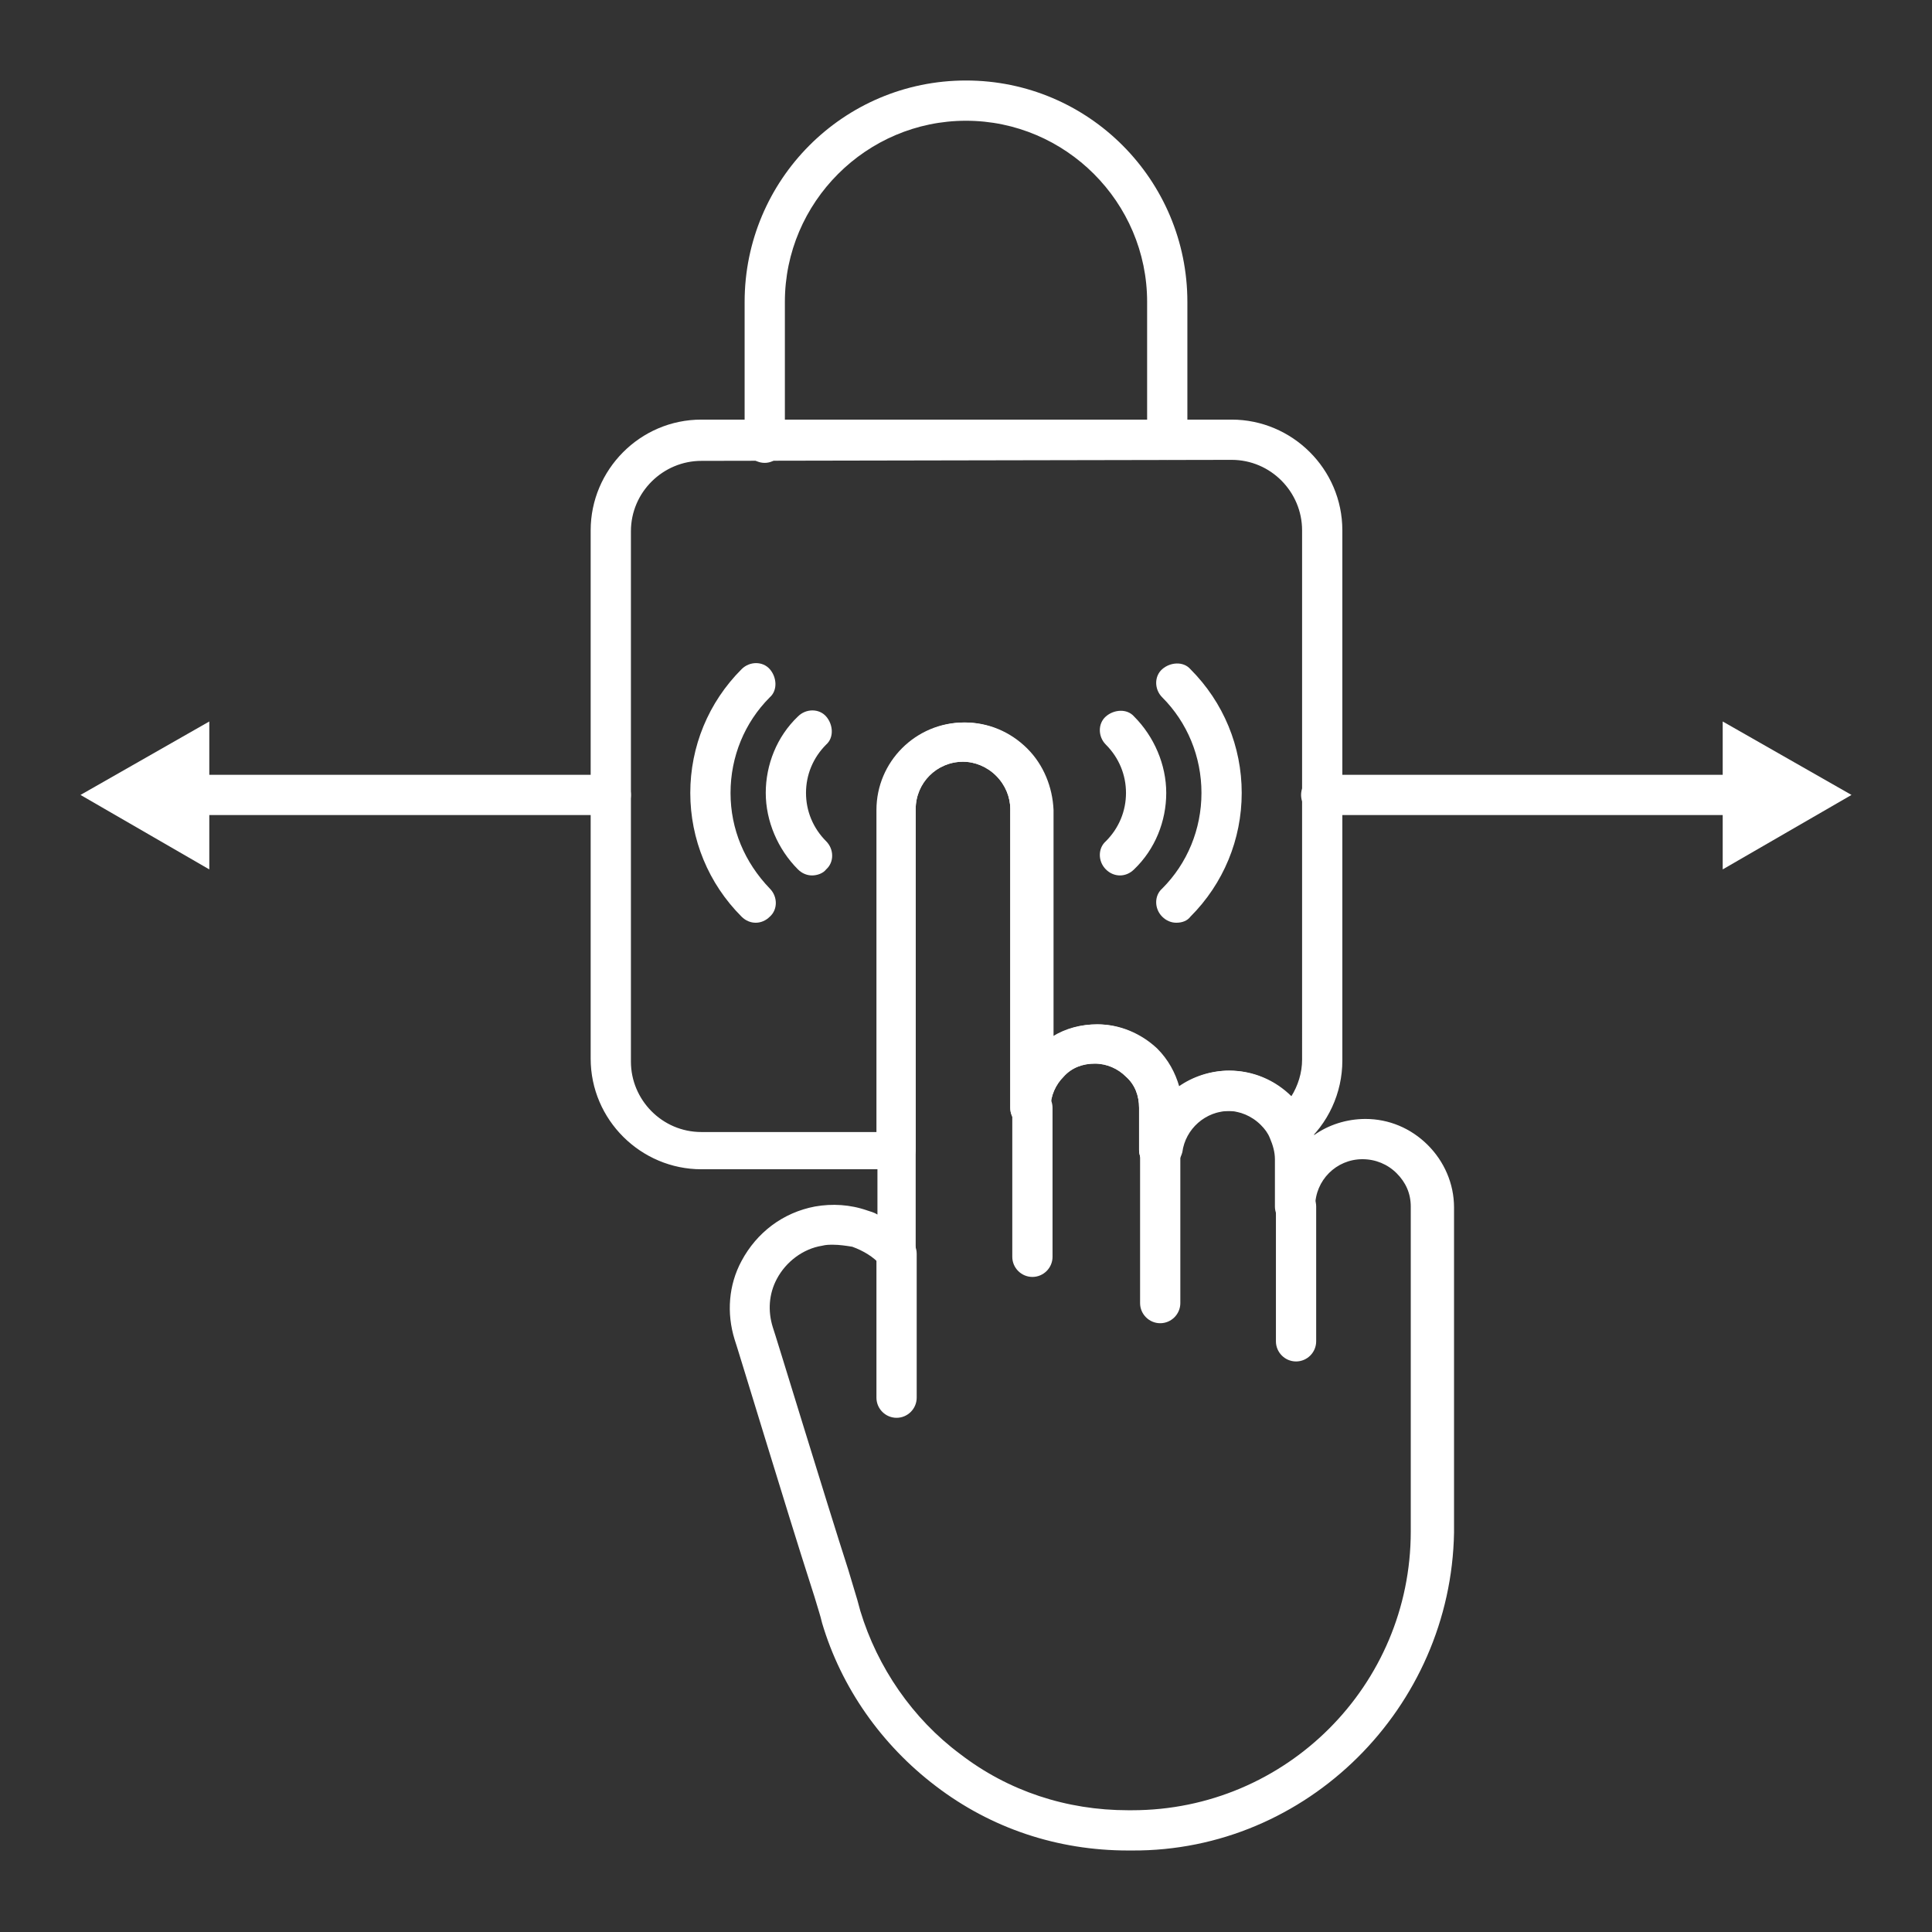 <?xml version="1.0" encoding="utf-8"?>
<!-- Generator: Adobe Illustrator 27.7.0, SVG Export Plug-In . SVG Version: 6.00 Build 0)  -->
<svg version="1.1" id="Security_Networking" xmlns="http://www.w3.org/2000/svg" xmlns:xlink="http://www.w3.org/1999/xlink"
	 x="0px" y="0px" viewBox="0 0 192 192" style="enable-background:new 0 0 192 192;" xml:space="preserve">
<rect x="0" y="0" width="192" height="192" fill="#333333" stroke="none"/>
<style type="text/css">
	.st0{fill:#FFFFFF;}
</style>
<path class="st0" d="M76,46c-1.1,0-2-0.9-2-2V30c0-12.1,9.8-22,22-22s22,9.9,22,22v13.7c0,1.1-0.9,2-2,2s-2-0.9-2-2V30
	c0-9.9-8.1-18-18-18s-18,8.1-18,18V44C78,45,77.1,46,76,46z"/>
<path class="st0" d="M115.3,116.3c-1.1,0-2.1-0.9-2.1-2v-4.2c0-1.2-0.4-2.3-1.3-3.1c-0.8-0.8-1.9-1.3-3.1-1.3s-2.3,0.4-3.1,1.3
	c-0.8,0.8-1.3,1.9-1.3,3.1s-0.9,2-2,2s-2-0.9-2-2V80.4c0-1.2-0.5-2.4-1.4-3.3c-0.9-0.9-2.1-1.4-3.3-1.4c-2.6,0-4.7,2.1-4.7,4.7v33.8
	c0,1.1-0.9,2-2,2H69.7c-6,0-11-4.9-11-11V52.7c0-6,4.9-11,11-11h52.7c6,0,11,4.9,11,11v52.7c0,3.2-1.4,6.3-3.9,8.4
	c-0.5,0.4-1.1,0.6-1.7,0.4c-0.6-0.1-1.1-0.5-1.4-1.1c-0.2-0.5-0.5-0.9-0.9-1.3c-0.9-0.9-2.1-1.4-3.3-1.4c-2.4,0-4.4,1.8-4.7,4.1
	C117.2,115.6,116.4,116.3,115.3,116.3z M69.7,45.8c-3.8,0-7,3.1-7,7v52.7c0,3.8,3.1,7,7,7h17.4V80.5c0-4.8,3.9-8.7,8.7-8.7
	c2.3,0,4.5,0.9,6.2,2.6c1.6,1.6,2.5,3.8,2.6,6.1V103c1.3-0.8,2.8-1.2,4.4-1.2c2.2,0,4.3,0.9,5.9,2.4c1.1,1.1,1.8,2.4,2.2,3.8
	c1.4-1,3.2-1.6,5-1.6c2.3,0,4.5,0.9,6.2,2.6c0,0,0,0,0,0c0.7-1.1,1.1-2.4,1.1-3.7V52.7c0-3.8-3.1-7-7-7L69.7,45.8L69.7,45.8z"/>
<path class="st0" d="M112.5,183.9h-0.4c-7,0-13.6-2.2-19.1-6.4c-5.4-4.1-9.4-9.8-11.3-16.2c-0.1-0.4-0.2-0.8-0.3-1.1
	c-0.3-1-0.6-2-0.9-2.9c-2.1-6.5-7.4-24-7.5-24.2c-0.8-2.6-0.6-5.4,0.7-7.8c1.5-2.8,4.1-4.8,7.3-5.4c1.7-0.3,3.5-0.2,5.2,0.4
	c0.3,0.1,0.7,0.2,1,0.4V80.5c0-4.8,3.9-8.7,8.7-8.7c2.3,0,4.5,0.9,6.2,2.6c1.6,1.6,2.5,3.8,2.6,6.1V103c1.3-0.8,2.8-1.2,4.4-1.2
	c2.2,0,4.3,0.9,5.9,2.4c1.1,1.1,1.8,2.4,2.2,3.8c1.4-1,3.2-1.6,5-1.6c2.3,0,4.5,0.9,6.2,2.6c0.7,0.7,1.3,1.5,1.7,2.4
	c0.2,0.5,0.4,0.9,0.5,1.4c1.4-1,3.2-1.6,5.1-1.6c2.3,0,4.5,0.9,6.2,2.6c1.6,1.6,2.6,3.8,2.6,6.2v32.3
	C144.2,169.7,129.9,184,112.5,183.9L112.5,183.9z M82.8,123.7c-0.4,0-0.7,0-1.1,0.1c-1.9,0.3-3.6,1.6-4.5,3.3
	c-0.8,1.5-0.9,3.2-0.4,4.8c0.1,0.2,5.4,17.6,7.5,24.1c0.3,1,0.6,2,0.9,3c0.1,0.4,0.2,0.7,0.3,1.1c1.7,5.6,5.2,10.7,9.9,14.2
	c4.8,3.7,10.6,5.6,16.7,5.6h0.4c15.3,0,27.7-12.4,27.7-27.7v-32.3c0-1.3-0.5-2.4-1.4-3.3c-0.9-0.9-2.1-1.4-3.4-1.4
	c-2.6,0-4.7,2.1-4.7,4.7c0,1.1-0.9,2-2,2s-2-0.9-2-2v-4.7c0-0.7-0.2-1.4-0.5-2.1c-0.2-0.5-0.5-0.9-0.9-1.3c-0.9-0.9-2.1-1.4-3.3-1.4
	c-2.4,0-4.4,1.8-4.7,4.1c-0.1,1-1,1.8-2,1.8c-1.1,0-2.1-0.9-2.1-2v-4.2c0-1.2-0.4-2.3-1.3-3.1c-0.8-0.8-1.9-1.3-3.1-1.3
	s-2.3,0.4-3.1,1.3c-0.8,0.8-1.3,1.9-1.3,3.1s-0.9,2-2,2s-2-0.9-2-2V80.4c0-1.2-0.5-2.4-1.4-3.3c-0.9-0.9-2.1-1.4-3.3-1.4
	c-2.6,0-4.7,2.1-4.7,4.7v44c0,0.8-0.5,1.6-1.3,1.9c-0.8,0.3-1.7,0.1-2.2-0.6c-0.7-0.8-1.7-1.4-2.8-1.8
	C84.1,123.8,83.4,123.7,82.8,123.7L82.8,123.7z"/>
<path class="st0" d="M128.8,135.3c-1.1,0-2-0.9-2-2v-13.4c0-1.1,0.9-2,2-2c1.1,0,2,0.9,2,2v13.4
	C130.8,134.4,129.9,135.3,128.8,135.3z"/>
<path class="st0" d="M115.3,131.5c-1.1,0-2-0.9-2-2v-15.2c0-1.1,0.9-2,2-2s2,0.9,2,2v15.2C117.3,130.6,116.4,131.5,115.3,131.5z"/>
<path class="st0" d="M102.6,126.9c-1.1,0-2-0.9-2-2v-14.8c0-1.1,0.9-2,2-2s2,0.9,2,2v14.8C104.6,126,103.7,126.9,102.6,126.9z"/>
<path class="st0" d="M89.1,140.9c-1.1,0-2-0.9-2-2v-14.3c0-1.1,0.9-2,2-2s2,0.9,2,2v14.3C91.1,140,90.2,140.9,89.1,140.9z"/>
<g id="FortiAP">
	<path class="st0" d="M75.1,91.7c-0.5,0-1-0.2-1.4-0.6c-3.3-3.3-5.1-7.7-5.1-12.3s1.8-9,5.1-12.3c0.8-0.8,2.1-0.8,2.8,0
		s0.8,2.1,0,2.8c-2.5,2.5-3.9,5.9-3.9,9.5s1.4,6.9,3.9,9.5c0.8,0.8,0.8,2.1,0,2.8C76.1,91.5,75.6,91.7,75.1,91.7L75.1,91.7z"/>
	<path class="st0" d="M80.7,87c-0.5,0-1-0.2-1.4-0.6c-2-2-3.2-4.8-3.2-7.6s1.1-5.6,3.2-7.6c0.8-0.8,2.1-0.8,2.8,0s0.8,2.1,0,2.8
		c-1.3,1.3-2,3-2,4.8s0.7,3.5,2,4.8c0.8,0.8,0.8,2.1,0,2.8C81.8,86.8,81.2,87,80.7,87L80.7,87z"/>
	<path class="st0" d="M111.3,87c-0.5,0-1-0.2-1.4-0.6c-0.8-0.8-0.8-2.1,0-2.8c1.3-1.3,2-3,2-4.8s-0.7-3.5-2-4.8
		c-0.8-0.8-0.8-2.1,0-2.8s2.1-0.8,2.8,0c2,2,3.2,4.8,3.2,7.6s-1.1,5.6-3.2,7.6C112.3,86.8,111.8,87,111.3,87L111.3,87z"/>
	<path class="st0" d="M116.9,91.7c-0.5,0-1-0.2-1.4-0.6c-0.8-0.8-0.8-2.1,0-2.8c2.5-2.5,3.9-5.9,3.9-9.5s-1.4-7-3.9-9.5
		c-0.8-0.8-0.8-2.1,0-2.8s2.1-0.8,2.8,0c3.3,3.3,5.1,7.7,5.1,12.3s-1.8,9-5.1,12.3C118,91.5,117.5,91.7,116.9,91.7L116.9,91.7z"/>
</g>
<path class="st0" d="M60.7,81H18.6c-1.1,0-2-0.9-2-2s0.9-2,2-2h42.1c1.1,0,2,0.9,2,2S61.8,81,60.7,81z"/>
<polygon class="st0" points="20.8,71.7 8,79 20.8,86.4 "/>
<path class="st0" d="M173.4,81h-42.1c-1.1,0-2-0.9-2-2s0.9-2,2-2h42.1c1.1,0,2,0.9,2,2S174.5,81,173.4,81z"/>
<polygon class="st0" points="171.2,86.4 184,79 171.2,71.7 "/>
</svg>
